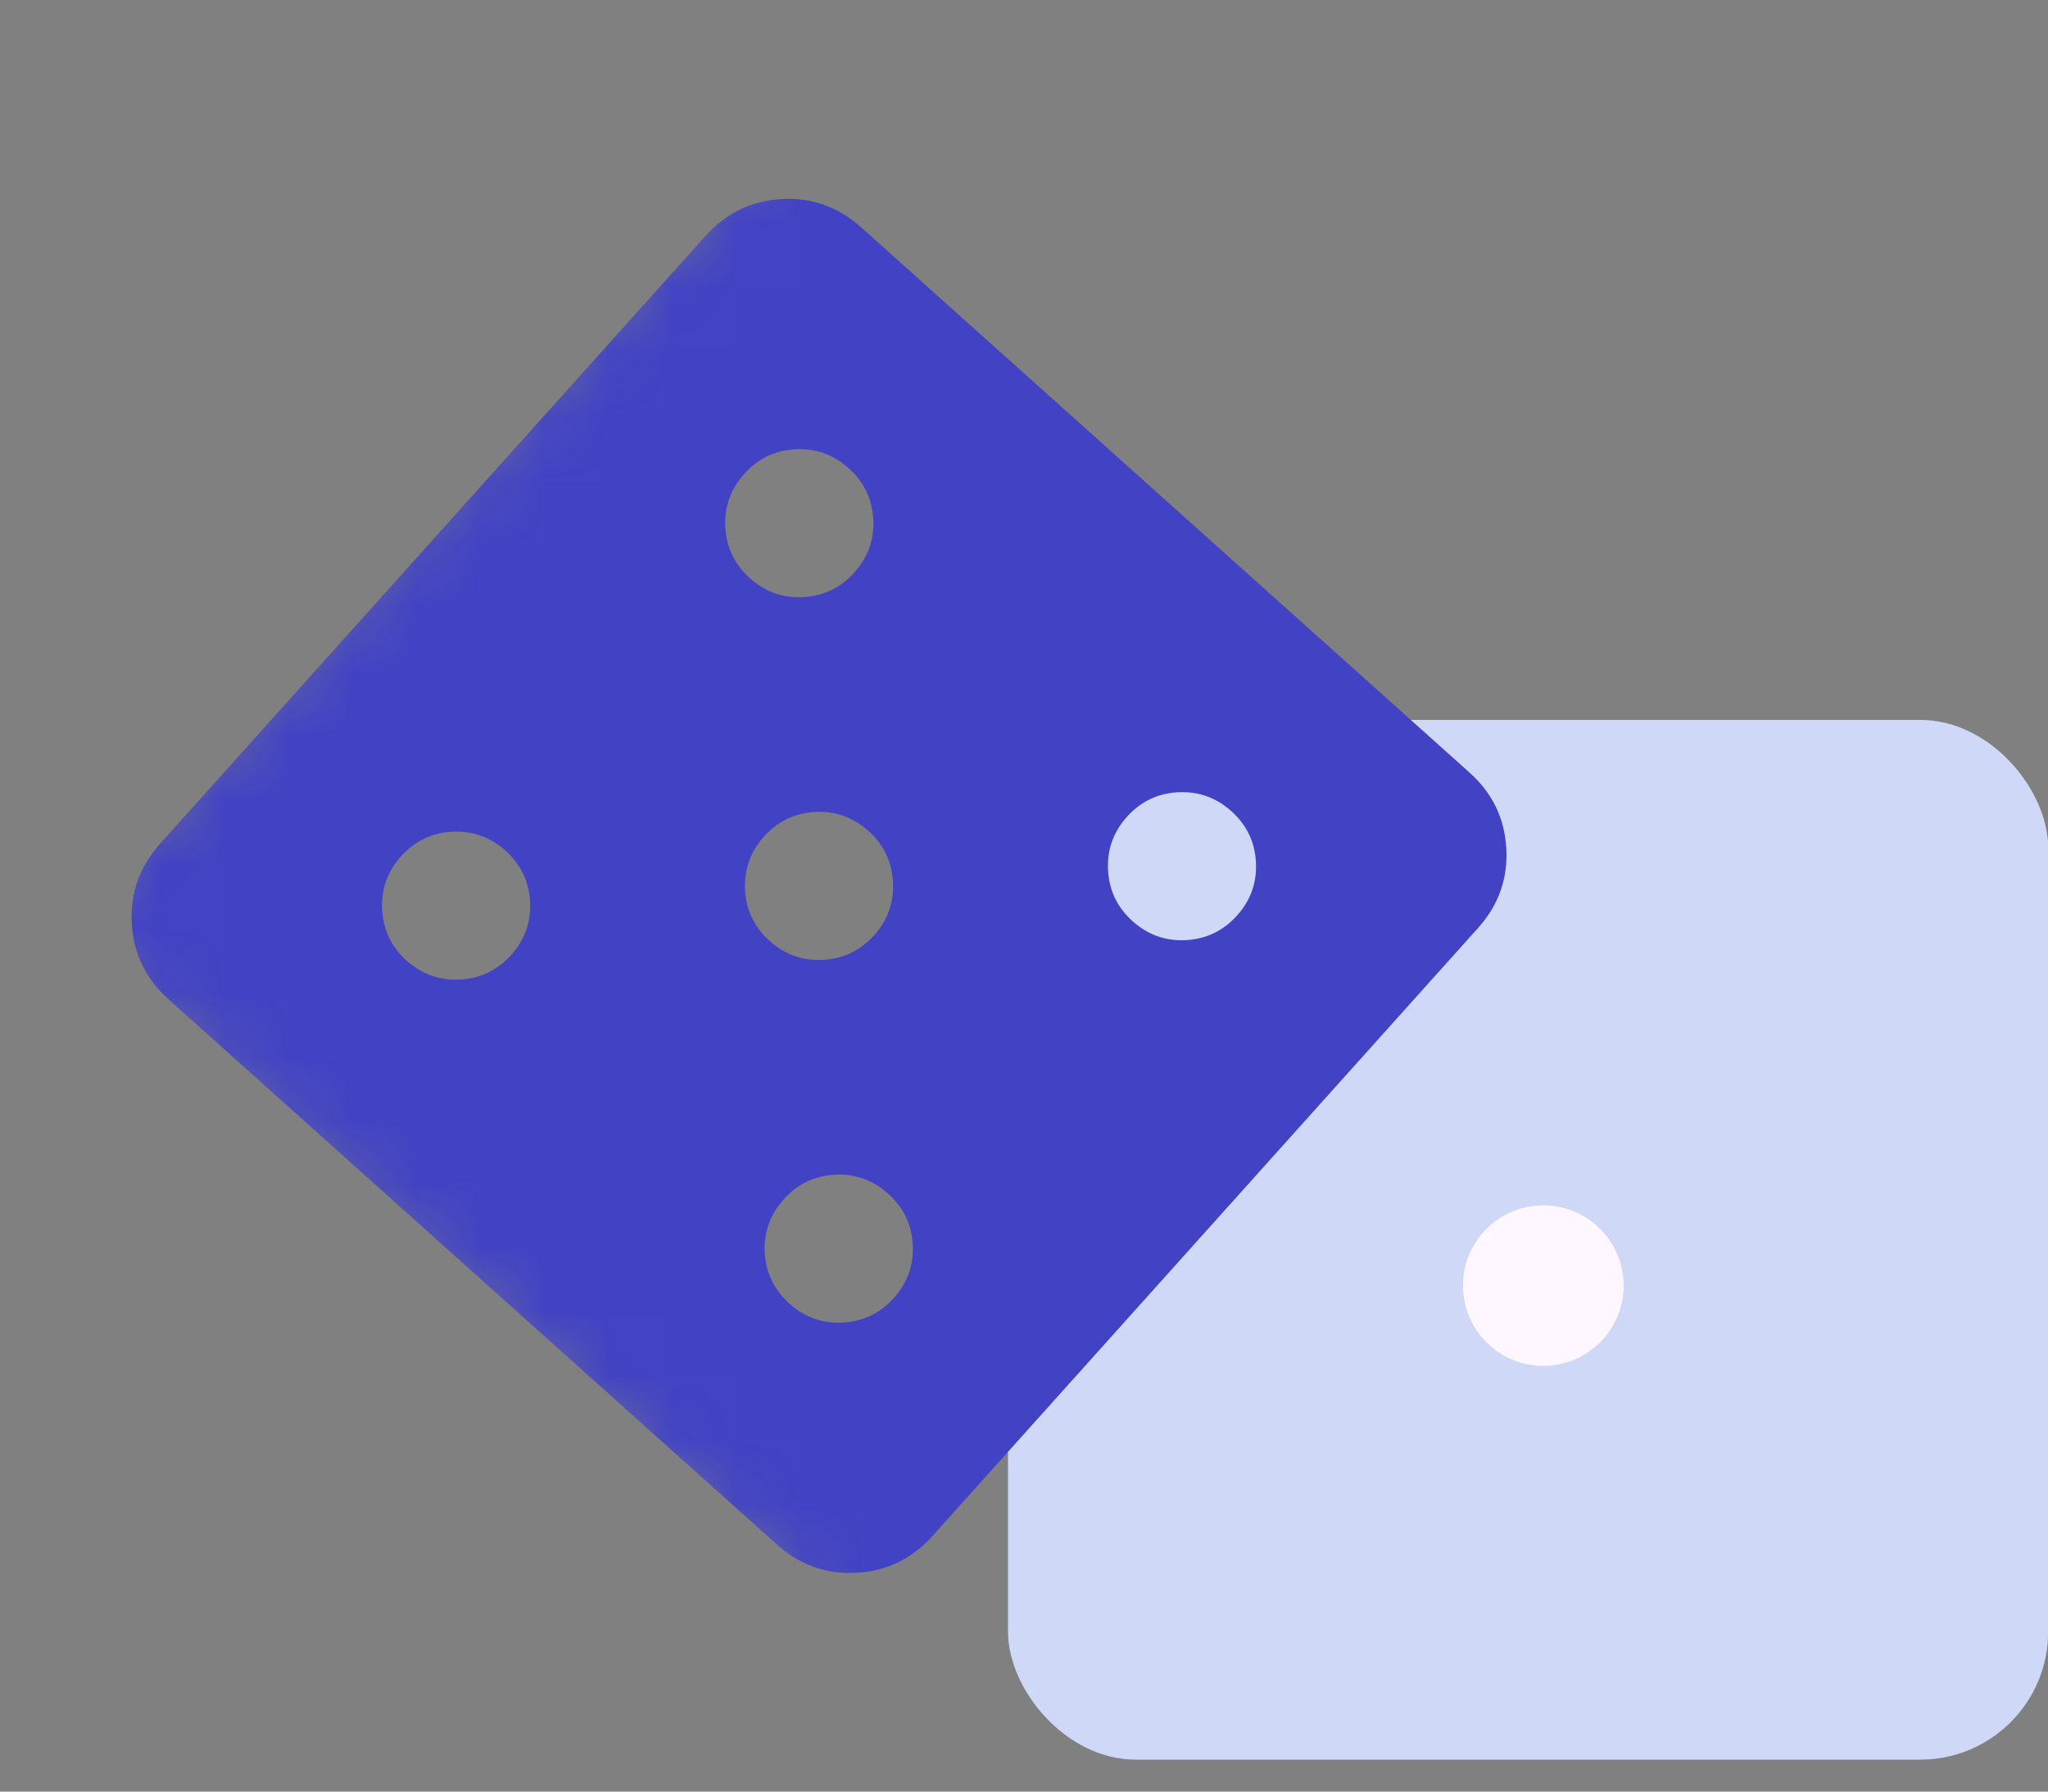 <svg width="32" height="28" viewBox="0 0 32 28" fill="none" xmlns="http://www.w3.org/2000/svg">
<rect x="0" y="0" width="32" height="28" fill="#808080" stroke="none"/>
<rect x="15.75" y="11.251" width="16.253" height="16.25" rx="2" fill="#CFD8F6"/>
<ellipse cx="24.114" cy="20.092" rx="1.255" ry="1.254" fill="#FEF7FF"/>
<mask id="mask0_518_3395" style="mask-type:alpha" maskUnits="userSpaceOnUse" x="0" y="0" width="29" height="28">
<rect width="19.48" height="19.481" transform="matrix(0.668 -0.744 0.745 0.668 0.75 14.501)" fill="#D9D9D9"/>
</mask>
<g mask="url(#mask0_518_3395)">
<path d="M13.966 20.286C14.18 20.047 14.279 19.769 14.262 19.452C14.244 19.135 14.116 18.869 13.877 18.655C13.638 18.441 13.36 18.342 13.043 18.359C12.726 18.377 12.46 18.505 12.246 18.744C12.032 18.982 11.933 19.26 11.95 19.577C11.968 19.895 12.096 20.16 12.335 20.374C12.573 20.588 12.851 20.687 13.169 20.67C13.486 20.652 13.752 20.524 13.966 20.286ZM7.986 14.925C8.201 14.686 8.299 14.408 8.282 14.091C8.265 13.774 8.137 13.509 7.898 13.294C7.659 13.08 7.381 12.982 7.063 12.999C6.746 13.016 6.481 13.144 6.266 13.383C6.052 13.622 5.954 13.9 5.971 14.217C5.988 14.534 6.116 14.8 6.355 15.014C6.594 15.228 6.872 15.326 7.189 15.309C7.506 15.292 7.772 15.164 7.986 14.925ZM13.658 14.617C13.872 14.378 13.97 14.1 13.953 13.783C13.936 13.466 13.808 13.2 13.569 12.986C13.33 12.772 13.052 12.673 12.735 12.69C12.417 12.708 12.152 12.836 11.937 13.075C11.723 13.313 11.625 13.591 11.642 13.909C11.659 14.226 11.787 14.491 12.026 14.705C12.265 14.92 12.543 15.018 12.86 15.001C13.178 14.984 13.443 14.855 13.658 14.617ZM19.329 14.308C19.543 14.069 19.641 13.791 19.624 13.474C19.607 13.157 19.479 12.892 19.24 12.678C19.001 12.463 18.723 12.365 18.406 12.382C18.088 12.399 17.823 12.527 17.608 12.766C17.394 13.005 17.296 13.283 17.313 13.6C17.33 13.917 17.458 14.183 17.697 14.397C17.936 14.611 18.214 14.71 18.531 14.693C18.849 14.675 19.114 14.547 19.329 14.308ZM13.349 8.948C13.563 8.709 13.662 8.431 13.645 8.114C13.627 7.797 13.499 7.531 13.26 7.317C13.021 7.103 12.743 7.004 12.426 7.022C12.109 7.039 11.843 7.167 11.629 7.406C11.415 7.645 11.316 7.923 11.333 8.24C11.351 8.557 11.479 8.822 11.718 9.037C11.957 9.251 12.235 9.349 12.552 9.332C12.869 9.315 13.135 9.187 13.349 8.948ZM14.571 24.004C14.249 24.363 13.853 24.555 13.382 24.581C12.91 24.606 12.495 24.458 12.137 24.137L2.635 15.619C2.276 15.297 2.084 14.901 2.059 14.43C2.033 13.959 2.181 13.544 2.502 13.185L11.024 3.687C11.346 3.329 11.742 3.137 12.213 3.111C12.685 3.085 13.1 3.233 13.458 3.555L22.96 12.073C23.319 12.394 23.511 12.79 23.536 13.262C23.562 13.733 23.414 14.148 23.092 14.506L14.571 24.004Z" fill="#4243C4"/>
</g>
</svg>
